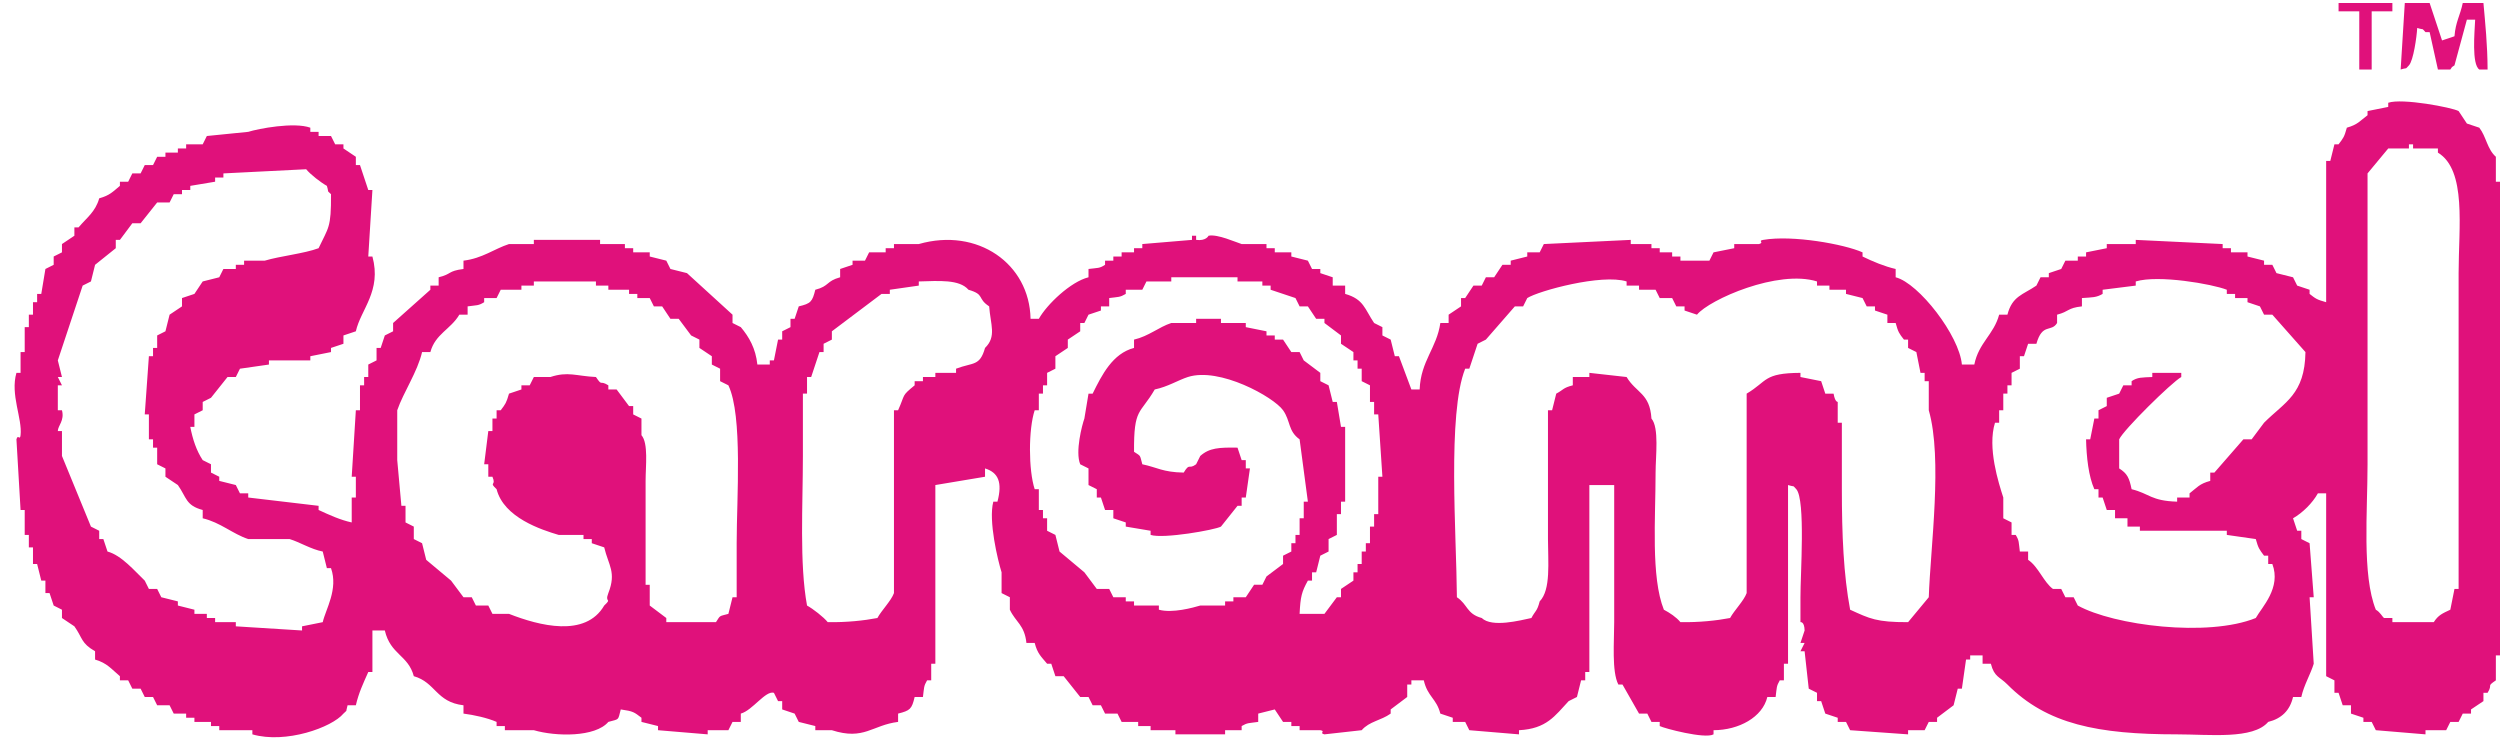 <svg id="SvgjsSvg1000" xmlns="http://www.w3.org/2000/svg" version="1.1" xmlns:xlink="http://www.w3.org/1999/xlink" xmlns:svgjs="http://svgjs.com/svgjs" width="171" height="51" viewBox="0 0 171 51"><title>logo 2</title><desc>Created with Avocode.</desc><defs id="SvgjsDefs1001"></defs><path id="SvgjsPath1007" d="M534.807 69.809C534.807 69.62 534.807 69.43 534.807 69.241C534.619 69.241 534.43 69.241 534.241 69.241C534.147 68.957 534.052 68.673 533.958 68.388C533.864 68.388 533.769 68.388 533.675 68.388C533.675 68.104 533.675 67.82 533.675 67.536C533.486 67.441 533.297 67.346 533.109 67.251C533.109 63.083 533.109 58.914 533.109 54.746C532.92 54.746 532.731 54.746 532.542 54.746C532.171 55.413 531.503 56.072 530.844 56.451C530.938 56.735 531.032 57.019 531.127 57.304C531.221 57.304 531.316 57.304 531.41 57.304C531.41 57.493 531.41 57.683 531.41 57.872C531.599 57.967 531.787 58.062 531.976 58.157C532.071 59.388 532.165 60.62 532.259 61.851C532.165 61.851 532.071 61.851 531.976 61.851C532.071 63.367 532.165 64.883 532.259 66.399C532.047 67.107 531.584 67.867 531.41 68.673C531.221 68.673 531.032 68.673 530.844 68.673C530.632 69.596 530.055 70.155 529.145 70.378C528.115 71.593 525.121 71.23 522.916 71.23C517.487 71.23 514.009 70.541 511.308 67.82C510.772 67.28 510.409 67.318 510.175 66.399C509.987 66.399 509.798 66.399 509.609 66.399C509.609 66.209 509.609 66.02 509.609 65.83C509.326 65.83 509.043 65.83 508.76 65.83C508.76 65.925 508.76 66.02 508.76 66.114C508.665 66.114 508.571 66.114 508.477 66.114C508.382 66.778 508.288 67.441 508.193 68.104C508.099 68.104 508.005 68.104 507.91 68.104C507.816 68.483 507.722 68.862 507.627 69.241C507.25 69.525 506.872 69.81 506.495 70.094C506.495 70.188 506.495 70.283 506.495 70.378C506.306 70.378 506.117 70.378 505.928 70.378C505.834 70.567 505.74 70.757 505.645 70.946C505.268 70.946 504.89 70.946 504.513 70.946C504.513 71.041 504.513 71.136 504.513 71.23C503.192 71.136 501.87 71.041 500.549 70.946C500.455 70.757 500.36 70.567 500.266 70.378C500.077 70.378 499.888 70.378 499.7 70.378C499.7 70.283 499.7 70.188 499.7 70.094C499.417 69.999 499.133 69.904 498.85 69.81C498.756 69.525 498.662 69.241 498.567 68.957C498.473 68.957 498.378 68.957 498.284 68.957C498.284 68.767 498.284 68.578 498.284 68.388C498.095 68.294 497.906 68.199 497.718 68.104C497.623 67.252 497.529 66.399 497.435 65.546C497.34 65.546 497.246 65.546 497.151 65.546C497.246 65.357 497.34 65.167 497.435 64.978C497.34 64.978 497.246 64.978 497.151 64.978C497.246 64.693 497.34 64.409 497.435 64.125C497.422 63.49 497.151 63.556 497.151 63.556C497.151 62.988 497.151 62.419 497.151 61.851C497.144 60.34 497.508 55.196 496.868 54.461C496.546 54.138 496.867 54.348 496.302 54.177C496.302 58.251 496.302 62.326 496.302 66.399C496.208 66.399 496.113 66.399 496.019 66.399C496.019 66.778 496.019 67.157 496.019 67.536C495.925 67.536 495.83 67.536 495.736 67.536C495.499 67.945 495.537 68.022 495.453 68.673C495.264 68.673 495.075 68.673 494.886 68.673C494.558 70.053 492.945 70.941 491.206 70.946C491.206 71.041 491.206 71.136 491.206 71.23C490.622 71.563 487.809 70.813 487.525 70.662C487.525 70.567 487.525 70.473 487.525 70.378C487.336 70.378 487.148 70.378 486.959 70.378C486.865 70.188 486.77 69.999 486.676 69.81C486.487 69.81 486.298 69.81 486.11 69.81C485.732 69.146 485.354 68.483 484.977 67.82C484.883 67.82 484.788 67.82 484.694 67.82C484.236 66.931 484.411 64.876 484.411 63.556C484.411 60.431 484.411 57.303 484.411 54.177C483.845 54.177 483.278 54.177 482.712 54.177C482.712 58.44 482.712 62.704 482.712 66.967C482.618 66.967 482.523 66.967 482.429 66.967C482.429 67.157 482.429 67.346 482.429 67.536C482.334 67.536 482.24 67.536 482.146 67.536C482.051 67.914 481.957 68.294 481.863 68.673C481.674 68.767 481.485 68.862 481.296 68.957C480.357 69.963 479.786 70.851 477.899 70.946C477.899 71.041 477.899 71.136 477.899 71.23C476.766 71.136 475.634 71.041 474.501 70.946C474.407 70.757 474.313 70.567 474.218 70.378C473.935 70.378 473.652 70.378 473.369 70.378C473.369 70.283 473.369 70.188 473.369 70.094C473.086 69.999 472.803 69.904 472.519 69.81C472.256 68.776 471.647 68.658 471.387 67.536C471.104 67.536 470.821 67.536 470.538 67.536C470.538 67.63 470.538 67.725 470.538 67.82C470.443 67.82 470.349 67.82 470.254 67.82C470.254 68.104 470.254 68.388 470.254 68.673C469.877 68.957 469.499 69.241 469.122 69.525C469.122 69.62 469.122 69.715 469.122 69.81C468.451 70.289 467.662 70.338 467.14 70.946C466.291 71.041 465.441 71.136 464.592 71.23C464.201 71.143 464.704 71.013 464.309 70.946C463.837 70.946 463.365 70.946 462.893 70.946C462.893 70.852 462.893 70.757 462.893 70.662C462.704 70.662 462.516 70.662 462.327 70.662C462.327 70.567 462.327 70.473 462.327 70.378C462.138 70.378 461.949 70.378 461.761 70.378C461.572 70.094 461.383 69.81 461.194 69.525C460.817 69.62 460.439 69.715 460.062 69.81C460.062 69.999 460.062 70.188 460.062 70.378C459.415 70.471 459.338 70.424 458.929 70.662C458.929 70.757 458.929 70.852 458.929 70.946C458.552 70.946 458.174 70.946 457.797 70.946C457.797 71.041 457.797 71.136 457.797 71.23C456.664 71.23 455.532 71.23 454.399 71.23C454.399 71.136 454.399 71.041 454.399 70.946C453.833 70.946 453.267 70.946 452.701 70.946C452.701 70.852 452.701 70.757 452.701 70.662C452.417 70.662 452.134 70.662 451.851 70.662C451.851 70.567 451.851 70.473 451.851 70.378C451.474 70.378 451.096 70.378 450.719 70.378C450.624 70.188 450.53 69.999 450.436 69.81C450.152 69.81 449.869 69.81 449.586 69.81C449.492 69.62 449.397 69.43 449.303 69.241C449.114 69.241 448.926 69.241 448.737 69.241C448.642 69.051 448.548 68.862 448.454 68.673C448.265 68.673 448.076 68.673 447.887 68.673C447.51 68.199 447.132 67.725 446.755 67.251C446.566 67.251 446.377 67.251 446.189 67.251C446.094 66.967 446 66.683 445.906 66.399C445.811 66.399 445.717 66.399 445.622 66.399C445.217 65.914 444.961 65.71 444.773 64.978C444.584 64.978 444.395 64.978 444.207 64.978C444.08 63.744 443.462 63.543 443.074 62.704C443.074 62.419 443.074 62.135 443.074 61.851C442.886 61.757 442.697 61.662 442.508 61.567C442.508 61.093 442.508 60.62 442.508 60.146C442.247 59.314 441.599 56.618 441.942 55.314C442.036 55.314 442.13 55.314 442.225 55.314C442.574 53.992 442.287 53.323 441.376 53.04C441.376 53.23 441.376 53.419 441.376 53.609C440.243 53.798 439.11 53.988 437.978 54.177C437.978 58.251 437.978 62.326 437.978 66.399C437.884 66.399 437.789 66.399 437.695 66.399C437.695 66.778 437.695 67.157 437.695 67.536C437.6 67.536 437.506 67.536 437.412 67.536C437.175 67.945 437.213 68.022 437.129 68.673C436.94 68.673 436.751 68.673 436.562 68.673C436.369 69.504 436.247 69.603 435.43 69.81C435.43 69.999 435.43 70.188 435.43 70.378C433.647 70.599 433.103 71.656 430.9 70.946C430.522 70.946 430.145 70.946 429.767 70.946C429.767 70.852 429.767 70.757 429.767 70.662C429.39 70.567 429.012 70.473 428.635 70.378C428.54 70.188 428.446 69.999 428.352 69.81C428.069 69.715 427.785 69.62 427.502 69.525C427.502 69.336 427.502 69.146 427.502 68.957C427.408 68.957 427.314 68.957 427.219 68.957C427.125 68.767 427.03 68.578 426.936 68.388C426.363 68.213 425.472 69.591 424.671 69.81C424.671 69.999 424.671 70.188 424.671 70.378C424.482 70.378 424.293 70.378 424.105 70.378C424.01 70.567 423.916 70.757 423.822 70.946C423.35 70.946 422.878 70.946 422.406 70.946C422.406 71.041 422.406 71.136 422.406 71.23C421.274 71.136 420.141 71.041 419.008 70.946C419.008 70.852 419.008 70.757 419.008 70.662C418.631 70.567 418.253 70.473 417.876 70.378C417.876 70.283 417.876 70.188 417.876 70.094C417.364 69.703 417.319 69.65 416.46 69.525C416.255 70.31 416.381 70.161 415.611 70.378C414.716 71.431 412.029 71.388 410.515 70.946C409.854 70.946 409.193 70.946 408.533 70.946C408.533 70.852 408.533 70.757 408.533 70.662C408.344 70.662 408.155 70.662 407.967 70.662C407.967 70.567 407.967 70.473 407.967 70.378C407.331 70.101 406.424 69.903 405.702 69.81C405.702 69.62 405.702 69.43 405.702 69.241C403.82 69.022 403.806 67.679 402.304 67.251C401.921 65.8 400.707 65.784 400.322 64.125C400.039 64.125 399.756 64.125 399.473 64.125C399.473 65.073 399.473 66.02 399.473 66.967C399.378 66.967 399.284 66.967 399.19 66.967C398.834 67.766 398.537 68.39 398.34 69.241C398.152 69.241 397.963 69.241 397.774 69.241C397.612 69.812 397.808 69.487 397.491 69.81C396.706 70.756 393.542 71.891 391.262 71.23C391.262 71.136 391.262 71.041 391.262 70.946C390.507 70.946 389.752 70.946 388.997 70.946C388.997 70.852 388.997 70.757 388.997 70.662C388.808 70.662 388.619 70.662 388.431 70.662C388.431 70.567 388.431 70.473 388.431 70.378C388.053 70.378 387.676 70.378 387.298 70.378C387.298 70.283 387.298 70.188 387.298 70.094C387.11 70.094 386.921 70.094 386.732 70.094C386.732 69.999 386.732 69.904 386.732 69.81C386.449 69.81 386.166 69.81 385.883 69.81C385.788 69.62 385.694 69.43 385.6 69.241C385.316 69.241 385.033 69.241 384.75 69.241C384.656 69.051 384.561 68.862 384.467 68.673C384.278 68.673 384.089 68.673 383.901 68.673C383.806 68.483 383.712 68.293 383.618 68.104C383.429 68.104 383.24 68.104 383.051 68.104C382.957 67.914 382.863 67.725 382.768 67.536C382.58 67.536 382.391 67.536 382.202 67.536C382.202 67.441 382.202 67.346 382.202 67.251C381.625 66.772 381.336 66.355 380.503 66.114C380.503 65.925 380.503 65.736 380.503 65.546C379.533 64.987 379.669 64.664 379.088 63.841C378.804 63.651 378.521 63.462 378.238 63.272C378.238 63.083 378.238 62.893 378.238 62.704C378.05 62.609 377.861 62.515 377.672 62.419C377.578 62.135 377.483 61.851 377.389 61.567C377.294 61.567 377.2 61.567 377.106 61.567C377.106 61.283 377.106 60.999 377.106 60.715C377.011 60.715 376.917 60.715 376.823 60.715C376.728 60.335 376.634 59.956 376.539 59.578C376.445 59.578 376.351 59.578 376.256 59.578C376.256 59.198 376.256 58.819 376.256 58.441C376.162 58.441 376.068 58.441 375.973 58.441C375.973 58.157 375.973 57.872 375.973 57.588C375.879 57.588 375.784 57.588 375.69 57.588C375.69 57.019 375.69 56.451 375.69 55.883C375.596 55.883 375.501 55.883 375.407 55.883C375.313 54.272 375.218 52.661 375.124 51.051C375.227 50.662 375.361 51.166 375.407 50.767C375.538 49.634 374.691 47.994 375.124 46.503C375.218 46.503 375.313 46.503 375.407 46.503C375.407 46.03 375.407 45.556 375.407 45.082C375.501 45.082 375.596 45.082 375.69 45.082C375.69 44.514 375.69 43.945 375.69 43.377C375.784 43.377 375.879 43.377 375.973 43.377C375.973 43.093 375.973 42.808 375.973 42.524C376.068 42.524 376.162 42.524 376.256 42.524C376.256 42.24 376.256 41.956 376.256 41.671C376.351 41.671 376.445 41.671 376.539 41.671C376.539 41.482 376.539 41.293 376.539 41.103C376.634 41.103 376.728 41.103 376.823 41.103C376.917 40.535 377.011 39.966 377.106 39.398C377.294 39.303 377.483 39.208 377.672 39.113C377.672 38.924 377.672 38.735 377.672 38.545C377.861 38.45 378.05 38.356 378.238 38.261C378.238 38.072 378.238 37.882 378.238 37.693C378.521 37.503 378.804 37.313 379.088 37.124C379.088 36.935 379.088 36.745 379.088 36.556C379.182 36.556 379.276 36.556 379.371 36.556C379.914 35.904 380.527 35.498 380.786 34.566C381.52 34.36 381.705 34.122 382.202 33.713C382.202 33.619 382.202 33.524 382.202 33.429C382.391 33.429 382.58 33.429 382.768 33.429C382.863 33.239 382.957 33.05 383.051 32.861C383.24 32.861 383.429 32.861 383.618 32.861C383.712 32.671 383.806 32.482 383.901 32.292C384.089 32.292 384.278 32.292 384.467 32.292C384.561 32.103 384.656 31.913 384.75 31.724C384.939 31.724 385.128 31.724 385.316 31.724C385.316 31.629 385.316 31.534 385.316 31.44C385.6 31.44 385.883 31.44 386.166 31.44C386.166 31.345 386.166 31.25 386.166 31.155C386.354 31.155 386.543 31.155 386.732 31.155C386.732 31.061 386.732 30.966 386.732 30.871C387.109 30.871 387.487 30.871 387.865 30.871C387.959 30.681 388.053 30.492 388.148 30.303C389.091 30.208 390.035 30.113 390.979 30.018C391.677 29.799 394.11 29.333 395.226 29.734C395.226 29.829 395.226 29.924 395.226 30.018C395.415 30.018 395.603 30.018 395.792 30.018C395.792 30.113 395.792 30.208 395.792 30.303C396.075 30.303 396.358 30.303 396.641 30.303C396.736 30.492 396.83 30.681 396.925 30.871C397.113 30.871 397.302 30.871 397.491 30.871C397.491 30.966 397.491 31.061 397.491 31.155C397.774 31.345 398.057 31.534 398.34 31.724C398.34 31.913 398.34 32.103 398.34 32.292C398.435 32.292 398.529 32.292 398.623 32.292C398.812 32.86 399.001 33.429 399.19 33.997C399.284 33.997 399.378 33.997 399.473 33.997C399.378 35.513 399.284 37.029 399.19 38.545C399.284 38.545 399.378 38.545 399.473 38.545C400.115 40.912 398.672 42.168 398.34 43.661C398.057 43.756 397.774 43.851 397.491 43.945C397.491 44.135 397.491 44.324 397.491 44.514C397.208 44.608 396.925 44.703 396.641 44.798C396.641 44.893 396.641 44.988 396.641 45.082C396.17 45.177 395.698 45.272 395.226 45.366C395.226 45.461 395.226 45.556 395.226 45.651C394.282 45.651 393.338 45.651 392.395 45.651C392.395 45.745 392.395 45.84 392.395 45.935C391.734 46.03 391.073 46.124 390.413 46.219C390.318 46.408 390.224 46.598 390.13 46.788C389.941 46.788 389.752 46.788 389.563 46.788C389.186 47.261 388.808 47.735 388.431 48.209C388.242 48.303 388.053 48.398 387.865 48.493C387.865 48.682 387.865 48.872 387.865 49.061C387.676 49.156 387.487 49.251 387.298 49.346C387.298 49.63 387.298 49.914 387.298 50.198C387.204 50.198 387.109 50.198 387.015 50.198C387.182 51.054 387.433 51.818 387.865 52.472C388.053 52.567 388.242 52.662 388.431 52.756C388.431 52.946 388.431 53.135 388.431 53.325C388.619 53.419 388.808 53.514 388.997 53.609C388.997 53.704 388.997 53.798 388.997 53.893C389.374 53.988 389.752 54.083 390.13 54.177C390.224 54.367 390.318 54.556 390.413 54.746C390.601 54.746 390.79 54.746 390.979 54.746C390.979 54.841 390.979 54.935 390.979 55.03C392.583 55.219 394.188 55.409 395.792 55.598C395.792 55.693 395.792 55.788 395.792 55.883C396.519 56.219 397.284 56.57 398.057 56.735C398.057 56.167 398.057 55.598 398.057 55.03C398.151 55.03 398.246 55.03 398.34 55.03C398.34 54.935 398.34 54.841 398.34 54.746C398.34 54.367 398.34 53.988 398.34 53.609C398.246 53.609 398.151 53.609 398.057 53.609C398.151 52.093 398.246 50.577 398.34 49.061C398.435 49.061 398.529 49.061 398.623 49.061C398.623 48.493 398.623 47.925 398.623 47.356C398.718 47.356 398.812 47.356 398.906 47.356C398.906 47.167 398.906 46.977 398.906 46.788C399.001 46.788 399.095 46.788 399.19 46.788C399.19 46.503 399.19 46.219 399.19 45.935C399.378 45.84 399.567 45.745 399.756 45.651C399.756 45.366 399.756 45.082 399.756 44.798C399.85 44.798 399.945 44.798 400.039 44.798C400.133 44.514 400.228 44.229 400.322 43.945C400.511 43.851 400.7 43.756 400.888 43.661C400.888 43.472 400.888 43.282 400.888 43.093C401.738 42.335 402.587 41.577 403.437 40.819C403.437 40.724 403.437 40.629 403.437 40.535C403.625 40.535 403.814 40.535 404.003 40.535C404.003 40.345 404.003 40.156 404.003 39.966C404.913 39.747 404.613 39.538 405.702 39.398C405.702 39.208 405.702 39.019 405.702 38.829C406.998 38.673 407.805 38.021 408.816 37.693C409.382 37.693 409.948 37.693 410.515 37.693C410.515 37.598 410.515 37.503 410.515 37.408C412.024 37.408 413.535 37.408 415.045 37.408C415.045 37.503 415.045 37.598 415.045 37.693C415.611 37.693 416.177 37.693 416.743 37.693C416.743 37.787 416.743 37.882 416.743 37.977C416.932 37.977 417.121 37.977 417.31 37.977C417.31 38.072 417.31 38.166 417.31 38.261C417.687 38.261 418.065 38.261 418.442 38.261C418.442 38.356 418.442 38.45 418.442 38.545C418.82 38.64 419.197 38.735 419.575 38.829C419.669 39.019 419.763 39.208 419.858 39.398C420.235 39.492 420.613 39.587 420.99 39.682C422.028 40.629 423.067 41.577 424.105 42.524C424.105 42.714 424.105 42.903 424.105 43.093C424.293 43.187 424.482 43.282 424.671 43.377C425.238 44.048 425.69 44.838 425.804 45.935C426.087 45.935 426.37 45.935 426.653 45.935C426.653 45.84 426.653 45.745 426.653 45.651C426.747 45.651 426.842 45.651 426.936 45.651C427.03 45.177 427.125 44.703 427.219 44.229C427.314 44.229 427.408 44.229 427.502 44.229C427.502 44.04 427.502 43.851 427.502 43.661C427.691 43.566 427.88 43.472 428.069 43.377C428.069 43.187 428.069 42.998 428.069 42.808C428.163 42.808 428.257 42.808 428.352 42.808C428.446 42.524 428.54 42.24 428.635 41.956C429.463 41.761 429.562 41.639 429.767 40.819C430.738 40.571 430.496 40.231 431.466 39.966C431.466 39.777 431.466 39.587 431.466 39.398C431.749 39.303 432.032 39.208 432.315 39.113C432.315 39.019 432.315 38.924 432.315 38.829C432.599 38.829 432.882 38.829 433.165 38.829C433.259 38.64 433.354 38.45 433.448 38.261C433.825 38.261 434.203 38.261 434.58 38.261C434.58 38.166 434.58 38.072 434.58 37.977C434.769 37.977 434.958 37.977 435.147 37.977C435.147 37.882 435.147 37.787 435.147 37.693C435.713 37.693 436.279 37.693 436.845 37.693C440.865 36.54 444.423 39.038 444.49 42.808C444.679 42.808 444.867 42.808 445.056 42.808C445.606 41.822 447.235 40.267 448.454 39.966C448.454 39.777 448.454 39.587 448.454 39.398C449.091 39.315 449.196 39.37 449.586 39.113C449.586 39.019 449.586 38.924 449.586 38.829C449.775 38.829 449.964 38.829 450.152 38.829C450.152 38.735 450.152 38.64 450.152 38.545C450.341 38.545 450.53 38.545 450.719 38.545C450.719 38.45 450.719 38.356 450.719 38.261C451.002 38.261 451.285 38.261 451.568 38.261C451.568 38.166 451.568 38.072 451.568 37.977C451.757 37.977 451.946 37.977 452.134 37.977C452.134 37.882 452.134 37.787 452.134 37.693C453.267 37.598 454.399 37.503 455.532 37.408C455.532 37.313 455.532 37.219 455.532 37.124C455.626 37.124 455.721 37.124 455.815 37.124C455.815 37.219 455.815 37.313 455.815 37.408C456.5 37.499 456.664 37.124 456.664 37.124C457.279 36.997 458.532 37.572 458.929 37.693C459.496 37.693 460.062 37.693 460.628 37.693C460.628 37.787 460.628 37.882 460.628 37.977C460.817 37.977 461.006 37.977 461.194 37.977C461.194 38.072 461.194 38.166 461.194 38.261C461.572 38.261 461.949 38.261 462.327 38.261C462.327 38.356 462.327 38.45 462.327 38.545C462.704 38.64 463.082 38.735 463.459 38.829C463.554 39.019 463.648 39.208 463.743 39.398C463.931 39.398 464.12 39.398 464.309 39.398C464.309 39.492 464.309 39.587 464.309 39.682C464.592 39.777 464.875 39.872 465.158 39.966C465.158 40.156 465.158 40.345 465.158 40.535C465.441 40.535 465.724 40.535 466.008 40.535C466.008 40.724 466.008 40.914 466.008 41.103C467.289 41.467 467.343 42.139 467.989 43.093C468.178 43.187 468.367 43.282 468.556 43.377C468.556 43.566 468.556 43.756 468.556 43.945C468.744 44.04 468.933 44.135 469.122 44.229C469.216 44.608 469.311 44.988 469.405 45.366C469.499 45.366 469.594 45.366 469.688 45.366C469.971 46.124 470.254 46.882 470.538 47.64C470.726 47.64 470.915 47.64 471.104 47.64C471.176 45.688 472.276 44.811 472.519 43.093C472.708 43.093 472.897 43.093 473.086 43.093C473.086 42.903 473.086 42.714 473.086 42.524C473.369 42.335 473.652 42.145 473.935 41.956C473.935 41.766 473.935 41.577 473.935 41.387C474.03 41.387 474.124 41.387 474.218 41.387C474.407 41.103 474.596 40.819 474.784 40.535C474.973 40.535 475.162 40.535 475.351 40.535C475.445 40.345 475.539 40.156 475.634 39.966C475.823 39.966 476.011 39.966 476.2 39.966C476.389 39.682 476.578 39.398 476.766 39.113C476.955 39.113 477.144 39.113 477.333 39.113C477.333 39.019 477.333 38.924 477.333 38.829C477.71 38.735 478.088 38.64 478.465 38.545C478.465 38.45 478.465 38.356 478.465 38.261C478.748 38.261 479.031 38.261 479.314 38.261C479.409 38.072 479.503 37.882 479.598 37.693C481.579 37.598 483.562 37.503 485.543 37.408C485.543 37.503 485.543 37.598 485.543 37.693C486.015 37.693 486.487 37.693 486.959 37.693C486.959 37.787 486.959 37.882 486.959 37.977C487.148 37.977 487.336 37.977 487.525 37.977C487.525 38.072 487.525 38.166 487.525 38.261C487.808 38.261 488.091 38.261 488.375 38.261C488.375 38.356 488.375 38.45 488.375 38.545C488.563 38.545 488.752 38.545 488.941 38.545C488.941 38.64 488.941 38.735 488.941 38.829C489.601 38.829 490.262 38.829 490.923 38.829C491.017 38.64 491.111 38.45 491.206 38.261C491.678 38.166 492.15 38.072 492.621 37.977C492.621 37.882 492.621 37.787 492.621 37.693C493.188 37.693 493.754 37.693 494.32 37.693C494.705 37.581 494.209 37.476 494.603 37.408C496.612 37.06 500.156 37.704 501.398 38.261C501.398 38.356 501.398 38.45 501.398 38.545C502.089 38.884 502.915 39.229 503.663 39.398C503.663 39.587 503.663 39.777 503.663 39.966C505.248 40.373 508.019 43.955 508.193 45.935C508.477 45.935 508.76 45.935 509.043 45.935C509.342 44.442 510.374 43.892 510.742 42.524C510.93 42.524 511.119 42.524 511.308 42.524C511.636 41.251 512.363 41.166 513.29 40.535C513.384 40.345 513.479 40.156 513.573 39.966C513.762 39.966 513.95 39.966 514.139 39.966C514.139 39.872 514.139 39.777 514.139 39.682C514.422 39.587 514.705 39.492 514.988 39.398C515.083 39.208 515.177 39.019 515.272 38.829C515.555 38.829 515.838 38.829 516.121 38.829C516.121 38.735 516.121 38.64 516.121 38.545C516.31 38.545 516.499 38.545 516.687 38.545C516.687 38.45 516.687 38.356 516.687 38.261C517.159 38.166 517.631 38.072 518.103 37.977C518.103 37.882 518.103 37.787 518.103 37.693C518.763 37.693 519.424 37.693 520.085 37.693C520.085 37.598 520.085 37.503 520.085 37.408C522.066 37.503 524.049 37.598 526.03 37.693C526.03 37.787 526.03 37.882 526.03 37.977C526.219 37.977 526.408 37.977 526.597 37.977C526.597 38.072 526.597 38.166 526.597 38.261C526.974 38.261 527.352 38.261 527.729 38.261C527.729 38.356 527.729 38.45 527.729 38.545C528.107 38.64 528.484 38.735 528.862 38.829C528.862 38.924 528.862 39.019 528.862 39.113C529.05 39.113 529.239 39.113 529.428 39.113C529.522 39.303 529.617 39.493 529.711 39.682C530.089 39.777 530.466 39.872 530.844 39.966C530.938 40.156 531.032 40.345 531.127 40.535C531.41 40.629 531.693 40.724 531.976 40.819C531.976 40.914 531.976 41.008 531.976 41.103C532.397 41.437 532.48 41.496 533.109 41.671C533.109 38.451 533.109 35.229 533.109 32.008C533.203 32.008 533.297 32.008 533.392 32.008C533.486 31.629 533.581 31.25 533.675 30.871C533.769 30.871 533.864 30.871 533.958 30.871C534.287 30.439 534.349 30.372 534.524 29.734C535.278 29.52 535.408 29.278 535.94 28.882C535.94 28.787 535.94 28.692 535.94 28.597C536.412 28.503 536.884 28.408 537.355 28.313C537.355 28.218 537.355 28.124 537.355 28.029C538.294 27.698 541.736 28.354 542.169 28.597C542.357 28.881 542.546 29.166 542.735 29.45C543.018 29.545 543.301 29.639 543.584 29.734C544.06 30.344 544.118 31.194 544.717 31.724C544.717 32.292 544.717 32.861 544.717 33.429C544.811 33.429 544.906 33.429 545 33.429C545 40.913 545 48.399 545 55.883C545 59.198 545 62.515 545 65.83C544.906 65.83 544.811 65.83 544.717 65.83C544.717 66.399 544.717 66.967 544.717 67.536C544.035 68.001 544.54 67.758 544.151 68.388C544.056 68.388 543.962 68.388 543.867 68.388C543.867 68.578 543.867 68.767 543.867 68.957C543.584 69.146 543.301 69.336 543.018 69.525C543.018 69.62 543.018 69.715 543.018 69.81C542.829 69.81 542.64 69.81 542.452 69.81C542.357 69.999 542.263 70.188 542.169 70.378C541.98 70.378 541.791 70.378 541.602 70.378C541.508 70.567 541.414 70.757 541.319 70.946C540.847 70.946 540.375 70.946 539.904 70.946C539.904 71.041 539.904 71.136 539.904 71.23C538.771 71.136 537.639 71.041 536.506 70.946C536.412 70.757 536.317 70.567 536.223 70.378C536.034 70.378 535.845 70.378 535.657 70.378C535.657 70.283 535.657 70.188 535.657 70.094C535.374 69.999 535.09 69.904 534.807 69.81ZM481.58 47.356C481.58 47.167 481.58 46.977 481.58 46.788C481.957 46.788 482.335 46.788 482.712 46.788C482.712 46.693 482.712 46.598 482.712 46.503C483.561 46.598 484.411 46.693 485.26 46.788C485.917 47.888 486.854 47.891 486.959 49.63C487.497 50.256 487.242 52.215 487.242 53.325C487.242 56.444 486.914 60.456 487.808 62.704C488.207 62.913 488.664 63.215 488.941 63.556C490.238 63.575 491.403 63.45 492.338 63.272C492.62 62.751 493.281 62.095 493.471 61.567C493.471 57.02 493.471 52.471 493.471 47.925C494.913 47.07 494.605 46.518 497.151 46.503C497.151 46.598 497.151 46.693 497.151 46.788C497.623 46.882 498.095 46.977 498.567 47.072C498.662 47.356 498.756 47.64 498.85 47.925C499.039 47.925 499.228 47.925 499.417 47.925C499.521 48.527 499.695 48.479 499.7 48.493C499.7 48.966 499.7 49.44 499.7 49.914C499.794 49.914 499.888 49.914 499.983 49.914C499.983 51.43 499.983 52.946 499.983 54.461C499.983 57.564 500.1 60.315 500.549 62.704C501.899 63.32 502.352 63.563 504.513 63.556C504.985 62.988 505.457 62.419 505.928 61.851C506.045 58.399 506.884 52.398 505.928 49.061C505.928 48.398 505.928 47.735 505.928 47.072C505.834 47.072 505.74 47.072 505.645 47.072C505.645 46.882 505.645 46.693 505.645 46.503C505.551 46.503 505.457 46.503 505.362 46.503C505.268 46.03 505.173 45.556 505.079 45.082C504.89 44.988 504.701 44.893 504.513 44.798C504.513 44.608 504.513 44.419 504.513 44.229C504.418 44.229 504.324 44.229 504.23 44.229C503.898 43.805 503.837 43.726 503.663 43.093C503.475 43.093 503.286 43.093 503.097 43.093C503.097 42.903 503.097 42.714 503.097 42.524C502.814 42.429 502.531 42.335 502.248 42.24C502.248 42.145 502.248 42.05 502.248 41.956C502.059 41.956 501.87 41.956 501.682 41.956C501.587 41.766 501.493 41.577 501.398 41.387C501.021 41.293 500.643 41.198 500.266 41.103C500.266 41.008 500.266 40.914 500.266 40.819C499.888 40.819 499.511 40.819 499.133 40.819C499.133 40.724 499.133 40.629 499.133 40.535C498.85 40.535 498.567 40.535 498.284 40.535C498.284 40.44 498.284 40.345 498.284 40.251C495.622 39.417 490.926 41.485 490.073 42.524C489.79 42.429 489.507 42.335 489.224 42.24C489.224 42.145 489.224 42.05 489.224 41.956C489.035 41.956 488.846 41.956 488.658 41.956C488.563 41.766 488.469 41.577 488.375 41.387C488.091 41.387 487.808 41.387 487.525 41.387C487.431 41.198 487.336 41.008 487.242 40.819C486.865 40.819 486.487 40.819 486.11 40.819C486.11 40.724 486.11 40.629 486.11 40.535C485.826 40.535 485.543 40.535 485.26 40.535C485.26 40.44 485.26 40.345 485.26 40.251C483.56 39.716 479.25 40.891 478.465 41.387C478.371 41.577 478.276 41.766 478.182 41.956C477.993 41.956 477.804 41.956 477.616 41.956C476.955 42.714 476.294 43.472 475.634 44.229C475.445 44.324 475.256 44.419 475.068 44.514C474.879 45.082 474.69 45.651 474.501 46.219C474.407 46.219 474.313 46.219 474.218 46.219C472.992 49.307 473.623 57.58 473.652 61.851C474.407 62.355 474.304 62.985 475.351 63.272C476.054 63.943 477.972 63.436 478.748 63.272C479.016 62.76 479.14 62.825 479.314 62.135C480.091 61.336 479.881 59.441 479.881 57.872C479.881 54.935 479.881 51.998 479.881 49.061C479.975 49.061 480.069 49.061 480.164 49.061C480.258 48.682 480.353 48.303 480.447 47.925C480.957 47.656 480.893 47.531 481.58 47.356ZM381.353 58.725C382.322 58.987 383.223 60.073 383.901 60.715C383.995 60.904 384.089 61.093 384.184 61.283C384.373 61.283 384.561 61.283 384.75 61.283C384.844 61.472 384.939 61.662 385.033 61.851C385.411 61.946 385.788 62.041 386.166 62.135C386.166 62.23 386.166 62.325 386.166 62.419C386.543 62.515 386.921 62.609 387.298 62.704C387.298 62.799 387.298 62.893 387.298 62.988C387.581 62.988 387.865 62.988 388.148 62.988C388.148 63.083 388.148 63.178 388.148 63.272C388.336 63.272 388.525 63.272 388.714 63.272C388.714 63.367 388.714 63.462 388.714 63.556C389.186 63.556 389.658 63.556 390.13 63.556C390.13 63.651 390.13 63.746 390.13 63.841C391.639 63.935 393.15 64.03 394.66 64.125C394.66 64.03 394.66 63.936 394.66 63.841C395.131 63.746 395.603 63.651 396.075 63.556C396.273 62.678 397.15 61.299 396.641 59.862C396.547 59.862 396.453 59.862 396.358 59.862C396.264 59.483 396.17 59.104 396.075 58.725C395.27 58.569 394.514 58.087 393.81 57.872C392.867 57.872 391.923 57.872 390.979 57.872C389.913 57.521 389.077 56.733 387.865 56.451C387.865 56.262 387.865 56.072 387.865 55.883C386.701 55.576 386.764 55.024 386.166 54.177C385.883 53.988 385.6 53.798 385.316 53.609C385.316 53.419 385.316 53.23 385.316 53.04C385.128 52.946 384.939 52.851 384.75 52.756C384.75 52.377 384.75 51.998 384.75 51.619C384.656 51.619 384.561 51.619 384.467 51.619C384.467 51.43 384.467 51.24 384.467 51.051C384.373 51.051 384.278 51.051 384.184 51.051C384.184 50.483 384.184 49.914 384.184 49.346C384.089 49.346 383.995 49.346 383.901 49.346C383.995 48.019 384.089 46.693 384.184 45.366C384.278 45.366 384.373 45.366 384.467 45.366C384.467 45.177 384.467 44.987 384.467 44.798C384.561 44.798 384.656 44.798 384.75 44.798C384.75 44.514 384.75 44.229 384.75 43.945C384.939 43.851 385.128 43.756 385.316 43.661C385.411 43.282 385.505 42.903 385.6 42.524C385.883 42.335 386.166 42.145 386.449 41.956C386.449 41.766 386.449 41.577 386.449 41.387C386.732 41.293 387.015 41.198 387.298 41.103C387.487 40.819 387.676 40.534 387.865 40.251C388.242 40.156 388.62 40.061 388.997 39.966C389.091 39.777 389.186 39.587 389.28 39.398C389.563 39.398 389.846 39.398 390.13 39.398C390.13 39.303 390.13 39.208 390.13 39.113C390.318 39.113 390.507 39.113 390.696 39.113C390.696 39.019 390.696 38.924 390.696 38.829C391.168 38.829 391.64 38.829 392.111 38.829C393.172 38.511 394.807 38.346 395.792 37.977C396.468 36.535 396.655 36.613 396.641 34.282C396.319 33.958 396.529 34.281 396.358 33.713C395.953 33.491 395.223 32.926 394.943 32.576C393.055 32.671 391.168 32.766 389.28 32.861C389.28 32.955 389.28 33.05 389.28 33.145C389.091 33.145 388.903 33.145 388.714 33.145C388.714 33.239 388.714 33.335 388.714 33.429C388.148 33.524 387.581 33.619 387.015 33.713C387.015 33.808 387.015 33.903 387.015 33.997C386.826 33.997 386.638 33.997 386.449 33.997C386.449 34.092 386.449 34.187 386.449 34.282C386.26 34.282 386.071 34.282 385.883 34.282C385.788 34.471 385.694 34.661 385.6 34.85C385.316 34.85 385.033 34.85 384.75 34.85C384.373 35.324 383.995 35.798 383.618 36.271C383.429 36.271 383.24 36.271 383.051 36.271C382.768 36.65 382.485 37.029 382.202 37.408C382.108 37.408 382.013 37.408 381.919 37.408C381.919 37.598 381.919 37.787 381.919 37.977C381.447 38.356 380.975 38.735 380.503 39.113C380.409 39.492 380.314 39.872 380.22 40.251C380.031 40.345 379.843 40.44 379.654 40.535C379.088 42.24 378.521 43.945 377.955 45.651C378.049 46.03 378.144 46.408 378.238 46.788C378.144 46.788 378.049 46.788 377.955 46.788C378.049 46.977 378.144 47.167 378.238 47.356C378.144 47.356 378.049 47.356 377.955 47.356C377.955 47.925 377.955 48.493 377.955 49.061C378.049 49.061 378.144 49.061 378.238 49.061C378.427 49.771 377.958 50.113 377.955 50.483C378.049 50.483 378.144 50.483 378.238 50.483C378.238 51.051 378.238 51.619 378.238 52.188C378.899 53.798 379.56 55.409 380.22 57.019C380.409 57.114 380.598 57.209 380.786 57.304C380.786 57.493 380.786 57.683 380.786 57.872C380.881 57.872 380.975 57.872 381.069 57.872C381.164 58.156 381.258 58.441 381.353 58.725ZM449.869 41.387C449.869 41.577 449.869 41.766 449.869 41.956C449.681 41.956 449.492 41.956 449.303 41.956C449.303 42.05 449.303 42.145 449.303 42.24C449.02 42.335 448.737 42.429 448.454 42.524C448.359 42.714 448.265 42.903 448.171 43.093C448.076 43.093 447.982 43.093 447.887 43.093C447.887 43.282 447.887 43.472 447.887 43.661C447.604 43.85 447.321 44.04 447.038 44.229C447.038 44.419 447.038 44.608 447.038 44.798C446.755 44.987 446.472 45.177 446.189 45.366C446.189 45.651 446.189 45.935 446.189 46.219C446 46.314 445.811 46.408 445.622 46.503C445.622 46.788 445.622 47.072 445.622 47.356C445.528 47.356 445.434 47.356 445.339 47.356C445.339 47.545 445.339 47.735 445.339 47.924C445.245 47.924 445.151 47.924 445.056 47.924C445.056 48.303 445.056 48.682 445.056 49.061C444.962 49.061 444.867 49.061 444.773 49.061C444.341 50.366 444.344 53.155 444.773 54.461C444.867 54.461 444.962 54.461 445.056 54.461C445.056 54.935 445.056 55.409 445.056 55.883C445.151 55.883 445.245 55.883 445.339 55.883C445.339 56.072 445.339 56.261 445.339 56.451C445.434 56.451 445.528 56.451 445.622 56.451C445.622 56.735 445.622 57.019 445.622 57.304C445.811 57.398 446 57.493 446.189 57.588C446.283 57.967 446.377 58.346 446.472 58.725C447.038 59.198 447.604 59.672 448.171 60.146C448.454 60.525 448.737 60.904 449.02 61.283C449.303 61.283 449.586 61.283 449.869 61.283C449.964 61.472 450.058 61.662 450.152 61.851C450.436 61.851 450.719 61.851 451.002 61.851C451.002 61.946 451.002 62.04 451.002 62.135C451.191 62.135 451.379 62.135 451.568 62.135C451.568 62.23 451.568 62.325 451.568 62.419C452.134 62.419 452.701 62.419 453.267 62.419C453.267 62.515 453.267 62.609 453.267 62.704C454.18 62.962 455.614 62.562 456.098 62.419C456.664 62.419 457.231 62.419 457.797 62.419C457.797 62.325 457.797 62.23 457.797 62.135C457.986 62.135 458.174 62.135 458.363 62.135C458.363 62.04 458.363 61.946 458.363 61.851C458.646 61.851 458.929 61.851 459.212 61.851C459.401 61.567 459.59 61.283 459.779 60.998C459.967 60.998 460.156 60.998 460.345 60.998C460.439 60.809 460.534 60.62 460.628 60.43C461.006 60.146 461.383 59.862 461.761 59.577C461.761 59.388 461.761 59.198 461.761 59.009C461.949 58.914 462.138 58.819 462.327 58.725C462.327 58.535 462.327 58.346 462.327 58.156C462.421 58.156 462.516 58.156 462.61 58.156C462.61 57.967 462.61 57.777 462.61 57.588C462.704 57.588 462.799 57.588 462.893 57.588C462.893 57.209 462.893 56.83 462.893 56.451C462.988 56.451 463.082 56.451 463.176 56.451C463.176 56.072 463.176 55.693 463.176 55.314C463.271 55.314 463.365 55.314 463.459 55.314C463.271 53.893 463.082 52.472 462.893 51.051C462.092 50.477 462.283 49.797 461.761 49.061C461.118 48.155 457.415 46.091 455.249 46.788C454.591 46.999 453.875 47.455 452.984 47.64C451.973 49.378 451.548 48.865 451.568 51.903C452.055 52.224 451.952 52.083 452.134 52.756C453.161 52.972 453.535 53.301 454.966 53.325C455.396 52.619 455.285 53.148 455.815 52.756C455.909 52.567 456.004 52.377 456.098 52.188C456.721 51.631 457.392 51.599 458.646 51.619C458.741 51.903 458.835 52.188 458.929 52.472C459.024 52.472 459.118 52.472 459.212 52.472C459.212 52.661 459.212 52.851 459.212 53.04C459.307 53.04 459.401 53.04 459.496 53.04C459.401 53.703 459.307 54.367 459.212 55.03C459.118 55.03 459.024 55.03 458.929 55.03C458.929 55.219 458.929 55.409 458.929 55.598C458.835 55.598 458.741 55.598 458.646 55.598C458.269 56.072 457.891 56.546 457.514 57.019C457.107 57.246 453.562 57.872 452.701 57.588C452.701 57.493 452.701 57.398 452.701 57.304C452.134 57.209 451.568 57.114 451.002 57.019C451.002 56.925 451.002 56.83 451.002 56.735C450.719 56.64 450.436 56.546 450.152 56.451C450.152 56.261 450.152 56.072 450.152 55.883C449.964 55.883 449.775 55.883 449.586 55.883C449.492 55.598 449.397 55.314 449.303 55.03C449.209 55.03 449.114 55.03 449.02 55.03C449.02 54.84 449.02 54.651 449.02 54.461C448.831 54.367 448.642 54.272 448.454 54.177C448.454 53.798 448.454 53.419 448.454 53.04C448.265 52.946 448.076 52.851 447.887 52.756C447.533 51.902 448.012 50.071 448.171 49.63C448.265 49.061 448.359 48.493 448.454 47.925C448.548 47.925 448.642 47.925 448.737 47.925C449.367 46.644 450.103 45.178 451.568 44.798C451.568 44.608 451.568 44.419 451.568 44.229C452.571 43.996 453.262 43.372 454.116 43.093C454.682 43.093 455.249 43.093 455.815 43.093C455.815 42.998 455.815 42.903 455.815 42.808C456.381 42.808 456.948 42.808 457.514 42.808C457.514 42.903 457.514 42.998 457.514 43.093C458.08 43.093 458.646 43.093 459.212 43.093C459.212 43.187 459.212 43.282 459.212 43.377C459.684 43.472 460.156 43.566 460.628 43.661C460.628 43.756 460.628 43.85 460.628 43.945C460.817 43.945 461.006 43.945 461.194 43.945C461.194 44.04 461.194 44.135 461.194 44.229C461.383 44.229 461.572 44.229 461.761 44.229C461.949 44.514 462.138 44.798 462.327 45.082C462.516 45.082 462.704 45.082 462.893 45.082C462.988 45.272 463.082 45.461 463.176 45.651C463.554 45.935 463.931 46.219 464.309 46.503C464.309 46.693 464.309 46.882 464.309 47.072C464.497 47.166 464.686 47.261 464.875 47.356C464.969 47.735 465.064 48.114 465.158 48.493C465.253 48.493 465.347 48.493 465.441 48.493C465.536 49.061 465.63 49.63 465.724 50.198C465.819 50.198 465.913 50.198 466.008 50.198C466.008 51.903 466.008 53.609 466.008 55.314C465.913 55.314 465.819 55.314 465.724 55.314C465.724 55.598 465.724 55.883 465.724 56.167C465.63 56.167 465.536 56.167 465.441 56.167C465.441 56.64 465.441 57.114 465.441 57.588C465.253 57.683 465.064 57.777 464.875 57.872C464.875 58.156 464.875 58.441 464.875 58.725C464.686 58.819 464.497 58.914 464.309 59.009C464.214 59.388 464.12 59.767 464.026 60.146C463.931 60.146 463.837 60.146 463.743 60.146C463.743 60.335 463.743 60.525 463.743 60.714C463.648 60.714 463.554 60.714 463.459 60.714C463.034 61.484 462.95 61.803 462.893 62.988C463.459 62.988 464.026 62.988 464.592 62.988C464.875 62.609 465.158 62.23 465.441 61.851C465.536 61.851 465.63 61.851 465.724 61.851C465.724 61.662 465.724 61.472 465.724 61.283C466.008 61.093 466.291 60.904 466.574 60.714C466.574 60.525 466.574 60.335 466.574 60.146C466.668 60.146 466.763 60.146 466.857 60.146C466.857 59.956 466.857 59.767 466.857 59.577C466.951 59.577 467.046 59.577 467.14 59.577C467.14 59.293 467.14 59.009 467.14 58.725C467.234 58.725 467.329 58.725 467.423 58.725C467.423 58.535 467.423 58.346 467.423 58.156C467.518 58.156 467.612 58.156 467.706 58.156C467.706 57.777 467.706 57.398 467.706 57.019C467.801 57.019 467.895 57.019 467.989 57.019C467.989 56.735 467.989 56.451 467.989 56.167C468.084 56.167 468.178 56.167 468.273 56.167C468.273 55.314 468.273 54.461 468.273 53.609C468.367 53.609 468.461 53.609 468.556 53.609C468.461 52.188 468.367 50.766 468.273 49.345C468.178 49.345 468.084 49.345 467.989 49.345C467.989 49.061 467.989 48.777 467.989 48.493C467.895 48.493 467.801 48.493 467.706 48.493C467.706 48.114 467.706 47.735 467.706 47.356C467.518 47.261 467.329 47.166 467.14 47.072C467.14 46.788 467.14 46.503 467.14 46.219C467.046 46.219 466.951 46.219 466.857 46.219C466.857 46.029 466.857 45.84 466.857 45.651C466.763 45.651 466.668 45.651 466.574 45.651C466.574 45.461 466.574 45.272 466.574 45.082C466.291 44.893 466.008 44.703 465.724 44.514C465.724 44.324 465.724 44.135 465.724 43.945C465.347 43.661 464.969 43.377 464.592 43.093C464.592 42.998 464.592 42.903 464.592 42.808C464.403 42.808 464.214 42.808 464.026 42.808C463.837 42.524 463.648 42.24 463.459 41.956C463.271 41.956 463.082 41.956 462.893 41.956C462.799 41.766 462.704 41.577 462.61 41.387C462.044 41.198 461.478 41.008 460.911 40.819C460.911 40.724 460.911 40.629 460.911 40.535C460.723 40.535 460.534 40.535 460.345 40.535C460.345 40.44 460.345 40.345 460.345 40.251C459.779 40.251 459.212 40.251 458.646 40.251C458.646 40.156 458.646 40.061 458.646 39.966C457.136 39.966 455.626 39.966 454.116 39.966C454.116 40.061 454.116 40.156 454.116 40.251C453.55 40.251 452.984 40.251 452.417 40.251C452.323 40.44 452.229 40.629 452.134 40.819C451.757 40.819 451.379 40.819 451.002 40.819C451.002 40.914 451.002 41.008 451.002 41.103C450.596 41.343 450.516 41.301 449.869 41.387ZM405.985 41.956C405.985 42.145 405.985 42.335 405.985 42.524C405.796 42.524 405.607 42.524 405.418 42.524C404.836 43.518 403.77 43.843 403.437 45.082C403.248 45.082 403.059 45.082 402.87 45.082C402.554 46.442 401.598 47.823 401.171 49.061C401.171 50.198 401.171 51.335 401.171 52.472C401.266 53.514 401.36 54.556 401.455 55.598C401.549 55.598 401.643 55.598 401.738 55.598C401.738 55.977 401.738 56.356 401.738 56.735C401.926 56.83 402.115 56.925 402.304 57.019C402.304 57.304 402.304 57.588 402.304 57.872C402.493 57.967 402.682 58.062 402.87 58.156C402.965 58.535 403.059 58.914 403.153 59.293C403.72 59.767 404.286 60.241 404.852 60.714C405.135 61.093 405.418 61.472 405.702 61.851C405.89 61.851 406.079 61.851 406.268 61.851C406.362 62.04 406.456 62.23 406.551 62.419C406.834 62.419 407.117 62.419 407.4 62.419C407.495 62.609 407.589 62.799 407.683 62.988C408.061 62.988 408.438 62.988 408.816 62.988C410.879 63.798 414.042 64.628 415.328 62.419C415.894 61.882 415.335 62.272 415.611 61.567C416.171 60.137 415.622 59.679 415.328 58.44C415.045 58.346 414.762 58.251 414.478 58.156C414.478 58.062 414.478 57.967 414.478 57.872C414.29 57.872 414.101 57.872 413.912 57.872C413.912 57.777 413.912 57.683 413.912 57.588C413.346 57.588 412.78 57.588 412.213 57.588C411.028 57.236 408.46 56.404 407.967 54.461C407.401 53.92 407.973 54.284 407.683 53.609C407.589 53.609 407.495 53.609 407.4 53.609C407.4 53.325 407.4 53.04 407.4 52.756C407.306 52.756 407.212 52.756 407.117 52.756C407.212 51.998 407.306 51.24 407.4 50.483C407.495 50.483 407.589 50.483 407.683 50.483C407.683 50.198 407.683 49.914 407.683 49.63C407.778 49.63 407.872 49.63 407.967 49.63C407.967 49.44 407.967 49.251 407.967 49.061C408.061 49.061 408.155 49.061 408.25 49.061C408.578 48.626 408.633 48.561 408.816 47.925C409.099 47.83 409.382 47.735 409.665 47.64C409.665 47.545 409.665 47.45 409.665 47.356C409.854 47.356 410.043 47.356 410.232 47.356C410.326 47.167 410.42 46.977 410.515 46.788C410.892 46.788 411.27 46.788 411.647 46.788C412.859 46.39 413.401 46.722 414.762 46.788C415.227 47.471 414.981 46.965 415.611 47.356C415.611 47.45 415.611 47.545 415.611 47.64C415.8 47.64 415.989 47.64 416.177 47.64C416.46 48.019 416.743 48.398 417.027 48.777C417.121 48.777 417.215 48.777 417.31 48.777C417.31 48.966 417.31 49.156 417.31 49.346C417.498 49.44 417.687 49.535 417.876 49.63C417.876 50.009 417.876 50.388 417.876 50.767C418.358 51.317 418.159 52.888 418.159 53.893C418.159 56.261 418.159 58.63 418.159 60.999C418.254 60.999 418.348 60.999 418.442 60.999C418.442 61.472 418.442 61.946 418.442 62.419C418.82 62.704 419.197 62.988 419.575 63.272C419.575 63.367 419.575 63.462 419.575 63.556C420.707 63.556 421.84 63.556 422.972 63.556C423.291 63.068 423.151 63.171 423.822 62.988C423.916 62.609 424.01 62.23 424.105 61.851C424.199 61.851 424.293 61.851 424.388 61.851C424.388 60.62 424.388 59.388 424.388 58.157C424.388 55.064 424.813 49.444 423.822 47.356C423.633 47.261 423.444 47.167 423.255 47.072C423.255 46.788 423.255 46.503 423.255 46.219C423.067 46.124 422.878 46.03 422.689 45.935C422.689 45.745 422.689 45.556 422.689 45.366C422.406 45.177 422.123 44.987 421.84 44.798C421.84 44.608 421.84 44.419 421.84 44.229C421.651 44.135 421.462 44.04 421.273 43.945C420.99 43.566 420.707 43.187 420.424 42.808C420.235 42.808 420.047 42.808 419.858 42.808C419.669 42.524 419.48 42.24 419.292 41.956C419.103 41.956 418.914 41.956 418.725 41.956C418.631 41.766 418.537 41.577 418.442 41.387C418.159 41.387 417.876 41.387 417.593 41.387C417.593 41.293 417.593 41.198 417.593 41.103C417.404 41.103 417.215 41.103 417.027 41.103C417.027 41.008 417.027 40.914 417.027 40.819C416.555 40.819 416.083 40.819 415.611 40.819C415.611 40.724 415.611 40.629 415.611 40.535C415.328 40.535 415.045 40.535 414.762 40.535C414.762 40.44 414.762 40.345 414.762 40.251C413.346 40.251 411.93 40.251 410.515 40.251C410.515 40.345 410.515 40.44 410.515 40.535C410.232 40.535 409.948 40.535 409.665 40.535C409.665 40.629 409.665 40.724 409.665 40.819C409.193 40.819 408.722 40.819 408.25 40.819C408.155 41.008 408.061 41.198 407.967 41.387C407.683 41.387 407.4 41.387 407.117 41.387C407.117 41.482 407.117 41.577 407.117 41.671C406.716 41.919 406.627 41.867 405.985 41.956ZM436.845 40.251C436.845 40.345 436.845 40.44 436.845 40.535C436.185 40.629 435.524 40.724 434.864 40.819C434.864 40.914 434.864 41.008 434.864 41.103C434.675 41.103 434.486 41.103 434.297 41.103C433.165 41.956 432.032 42.808 430.9 43.661C430.9 43.85 430.9 44.04 430.9 44.229C430.711 44.324 430.522 44.419 430.334 44.514C430.334 44.703 430.334 44.893 430.334 45.082C430.239 45.082 430.145 45.082 430.05 45.082C429.862 45.651 429.673 46.219 429.484 46.788C429.39 46.788 429.295 46.788 429.201 46.788C429.201 47.166 429.201 47.545 429.201 47.924C429.107 47.924 429.012 47.924 428.918 47.924C428.918 49.345 428.918 50.766 428.918 52.188C428.918 55.527 428.673 59.545 429.201 62.419C429.607 62.642 430.337 63.207 430.617 63.556C431.914 63.575 433.079 63.45 434.014 63.272C434.295 62.75 434.956 62.096 435.147 61.567C435.147 57.399 435.147 53.229 435.147 49.061C435.241 49.061 435.335 49.061 435.43 49.061C435.943 47.919 435.634 48.118 436.562 47.356C436.562 47.261 436.562 47.166 436.562 47.072C436.751 47.072 436.94 47.072 437.129 47.072C437.129 46.977 437.129 46.882 437.129 46.788C437.412 46.788 437.695 46.788 437.978 46.788C437.978 46.693 437.978 46.598 437.978 46.503C438.45 46.503 438.922 46.503 439.394 46.503C439.394 46.408 439.394 46.314 439.394 46.219C440.574 45.772 441.018 46.064 441.376 44.798C442.179 44.019 441.748 43.197 441.659 41.956C440.809 41.395 441.392 41.153 440.243 40.819C439.622 40.096 438.213 40.214 436.845 40.251ZM538.771 30.871C538.771 30.966 538.771 31.061 538.771 31.155C538.299 31.155 537.827 31.155 537.355 31.155C536.884 31.724 536.412 32.292 535.94 32.861C535.94 39.492 535.94 46.125 535.94 52.756C535.94 56.018 535.554 60.33 536.506 62.704C536.808 62.87 536.96 63.205 537.072 63.272C537.261 63.272 537.45 63.272 537.639 63.272C537.639 63.367 537.639 63.462 537.639 63.556C538.582 63.556 539.526 63.556 540.47 63.556C540.776 63.072 541.073 62.953 541.602 62.704C541.697 62.23 541.791 61.756 541.886 61.283C541.98 61.283 542.074 61.283 542.169 61.283C542.169 54.083 542.169 46.881 542.169 39.682C542.169 36.55 542.73 32.639 540.753 31.439C540.753 31.345 540.753 31.25 540.753 31.155C540.187 31.155 539.621 31.155 539.054 31.155C539.054 31.061 539.054 30.966 539.054 30.871C538.96 30.871 538.866 30.871 538.771 30.871ZM538.488 21.207C539.054 21.207 539.621 21.207 540.187 21.207C540.47 22.06 540.753 22.913 541.036 23.766C541.319 23.671 541.602 23.576 541.886 23.481C541.967 22.476 542.267 22.093 542.452 21.207C542.924 21.207 543.396 21.207 543.867 21.207C543.984 22.523 544.147 24.083 544.151 25.755C543.962 25.755 543.773 25.755 543.584 25.755C543.057 25.393 543.261 23.221 543.301 22.344C543.112 22.344 542.924 22.344 542.735 22.344C542.452 23.386 542.169 24.429 541.886 25.471C541.564 25.711 541.844 25.435 541.602 25.755C541.319 25.755 541.036 25.755 540.753 25.755C540.564 24.903 540.375 24.05 540.187 23.197C540.092 23.197 539.998 23.197 539.904 23.197C539.581 22.873 539.903 23.084 539.337 22.913C539.306 23.509 539.078 25.143 538.771 25.471C538.449 25.795 538.77 25.584 538.205 25.755C538.299 24.239 538.394 22.723 538.488 21.207ZM533.958 21.207C535.185 21.207 536.412 21.207 537.639 21.207C537.639 21.397 537.639 21.587 537.639 21.776C537.167 21.776 536.695 21.776 536.223 21.776C536.223 23.102 536.223 24.429 536.223 25.755C535.94 25.755 535.657 25.755 535.374 25.755C535.374 24.429 535.374 23.102 535.374 21.776C534.902 21.776 534.43 21.776 533.958 21.776C533.958 21.587 533.958 21.397 533.958 21.207ZM516.404 41.387C516.404 41.577 516.404 41.766 516.404 41.956C515.402 42.064 515.545 42.308 514.705 42.524C514.705 42.714 514.705 42.903 514.705 43.093C514.305 43.752 513.698 43.068 513.29 44.514C513.101 44.514 512.912 44.514 512.723 44.514C512.629 44.798 512.535 45.082 512.44 45.366C512.346 45.366 512.252 45.366 512.157 45.366C512.157 45.651 512.157 45.935 512.157 46.219C511.968 46.314 511.78 46.408 511.591 46.503C511.591 46.788 511.591 47.072 511.591 47.356C511.497 47.356 511.402 47.356 511.308 47.356C511.308 47.545 511.308 47.735 511.308 47.924C511.214 47.924 511.119 47.924 511.025 47.924C511.025 48.303 511.025 48.682 511.025 49.061C510.93 49.061 510.836 49.061 510.742 49.061C510.742 49.345 510.742 49.63 510.742 49.914C510.647 49.914 510.553 49.914 510.458 49.914C509.924 51.624 510.707 54.04 511.025 55.03C511.025 55.503 511.025 55.977 511.025 56.451C511.213 56.546 511.402 56.64 511.591 56.735C511.591 57.019 511.591 57.304 511.591 57.588C511.685 57.588 511.78 57.588 511.874 57.588C512.12 57.989 512.074 58.079 512.157 58.725C512.346 58.725 512.535 58.725 512.723 58.725C512.723 58.914 512.723 59.104 512.723 59.293C513.423 59.757 513.799 60.839 514.422 61.283C514.611 61.283 514.8 61.283 514.988 61.283C515.083 61.472 515.177 61.662 515.272 61.851C515.46 61.851 515.649 61.851 515.838 61.851C515.932 62.041 516.027 62.23 516.121 62.419C518.586 63.782 525.017 64.599 528.295 63.272C528.72 62.519 530.045 61.207 529.428 59.578C529.334 59.578 529.239 59.578 529.145 59.578C529.145 59.388 529.145 59.198 529.145 59.009C529.051 59.009 528.956 59.009 528.862 59.009C528.535 58.57 528.475 58.512 528.295 57.872C527.635 57.777 526.974 57.683 526.314 57.588C526.314 57.493 526.314 57.398 526.314 57.304C524.332 57.304 522.35 57.304 520.368 57.304C520.368 57.209 520.368 57.114 520.368 57.019C520.085 57.019 519.802 57.019 519.519 57.019C519.519 56.83 519.519 56.64 519.519 56.451C519.235 56.451 518.952 56.451 518.669 56.451C518.669 56.262 518.669 56.072 518.669 55.883C518.48 55.883 518.292 55.883 518.103 55.883C518.009 55.598 517.914 55.314 517.82 55.03C517.725 55.03 517.631 55.03 517.537 55.03C517.537 54.841 517.537 54.651 517.537 54.461C517.442 54.461 517.348 54.461 517.253 54.461C516.86 53.584 516.713 52.268 516.687 51.051C516.782 51.051 516.876 51.051 516.97 51.051C517.065 50.577 517.159 50.103 517.253 49.63C517.348 49.63 517.442 49.63 517.537 49.63C517.537 49.44 517.537 49.251 517.537 49.061C517.725 48.966 517.914 48.872 518.103 48.777C518.103 48.588 518.103 48.398 518.103 48.209C518.386 48.114 518.669 48.019 518.952 47.925C519.047 47.735 519.141 47.545 519.235 47.356C519.424 47.356 519.613 47.356 519.802 47.356C519.802 47.261 519.802 47.167 519.802 47.072C520.212 46.796 520.504 46.824 521.217 46.788C521.217 46.693 521.217 46.598 521.217 46.503C521.878 46.503 522.539 46.503 523.199 46.503C523.199 46.598 523.199 46.693 523.199 46.788C522.526 47.166 519.235 50.411 518.952 51.051C518.952 51.714 518.952 52.377 518.952 53.04C519.511 53.393 519.642 53.695 519.802 54.461C521.034 54.765 521.121 55.26 522.916 55.314C522.916 55.219 522.916 55.124 522.916 55.03C523.199 55.03 523.482 55.03 523.765 55.03C523.765 54.935 523.765 54.841 523.765 54.746C524.282 54.348 524.432 54.091 525.181 53.893C525.181 53.704 525.181 53.514 525.181 53.325C525.275 53.325 525.37 53.325 525.464 53.325C526.125 52.567 526.786 51.809 527.446 51.051C527.635 51.051 527.824 51.051 528.012 51.051C528.295 50.672 528.579 50.293 528.862 49.914C530.285 48.493 531.649 47.983 531.693 45.082C530.938 44.23 530.183 43.377 529.428 42.524C529.239 42.524 529.05 42.524 528.862 42.524C528.767 42.335 528.673 42.145 528.579 41.956C528.295 41.861 528.012 41.766 527.729 41.671C527.729 41.577 527.729 41.482 527.729 41.387C527.446 41.387 527.163 41.387 526.88 41.387C526.88 41.293 526.88 41.198 526.88 41.103C526.691 41.103 526.502 41.103 526.314 41.103C526.314 41.008 526.314 40.914 526.314 40.819C525.311 40.424 521.634 39.784 520.085 40.251C520.085 40.345 520.085 40.44 520.085 40.535C519.33 40.629 518.575 40.724 517.82 40.819C517.82 40.914 517.82 41.008 517.82 41.103C517.384 41.356 517.132 41.336 516.404 41.387Z " fill="#e0117b" fill-opacity="1" transform="matrix(1,0,0,1,-374,-21)"></path></svg>